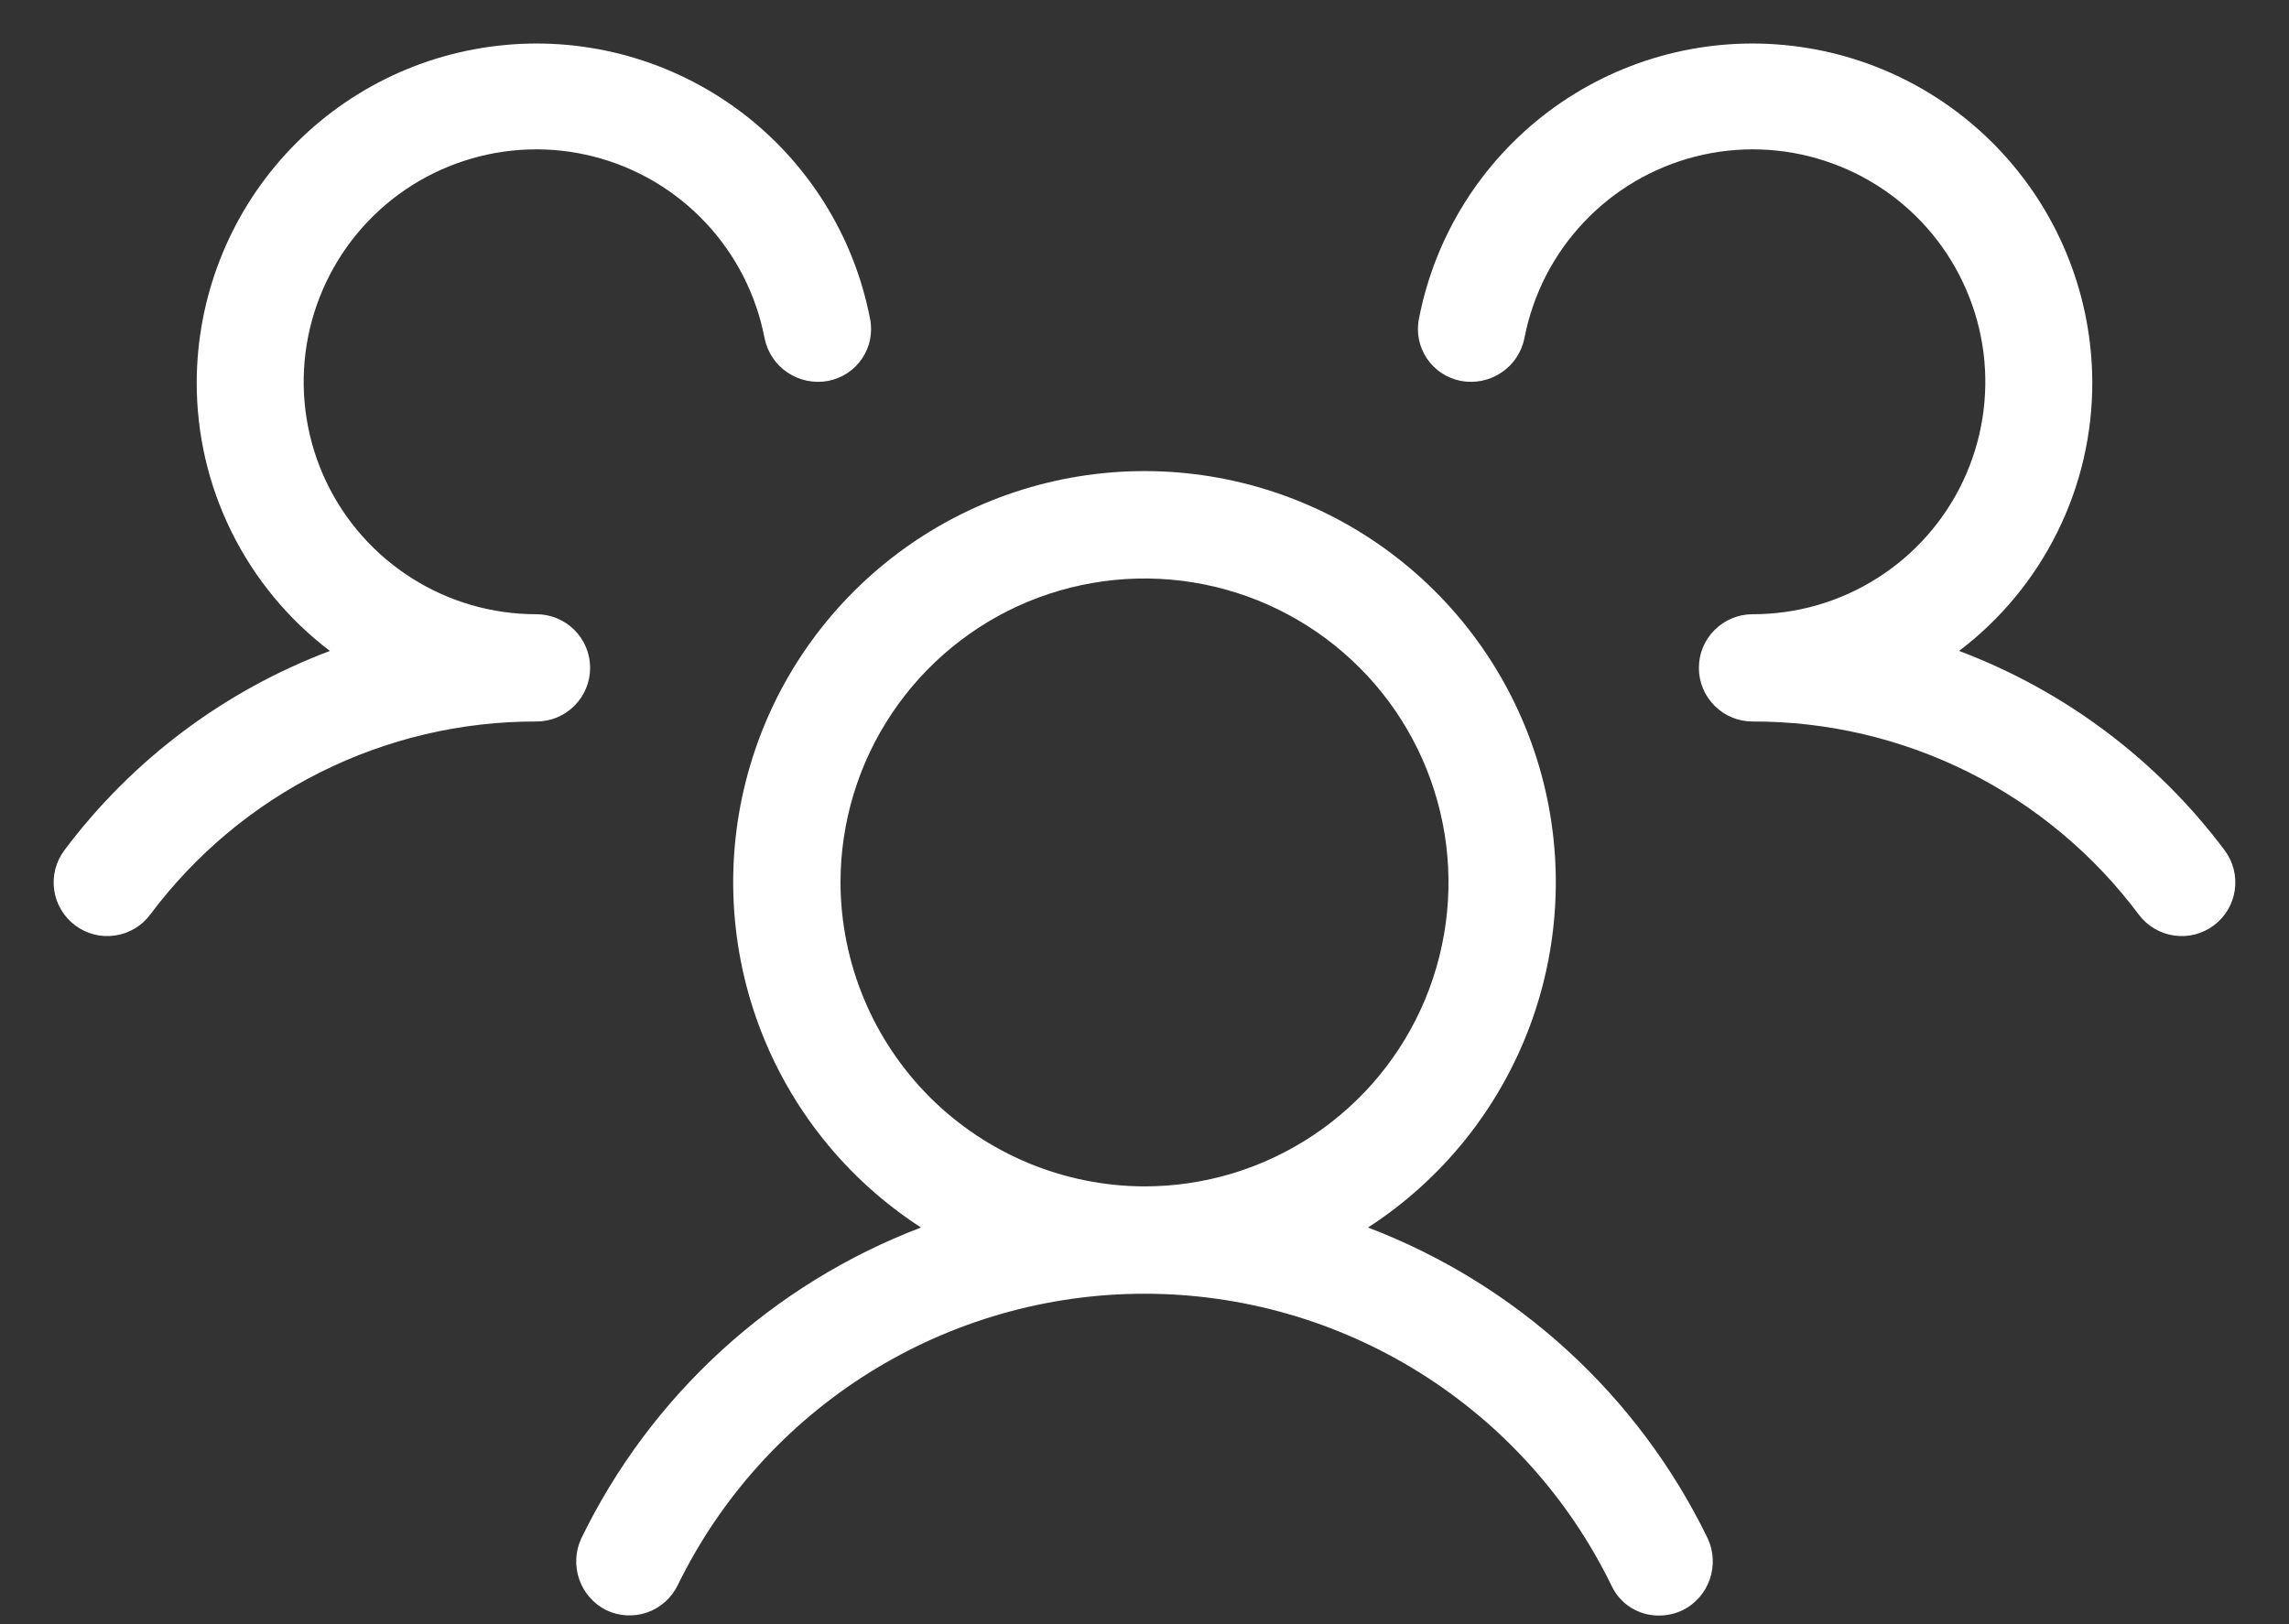 <svg width="31" height="22" viewBox="0 0 31 22" fill="none" xmlns="http://www.w3.org/2000/svg">
<rect x="0" y="0" width="31" height="22" fill="#333333" stroke="none"/>
<path d="M29.983 12.534C29.907 12.591 29.82 12.633 29.727 12.657C29.635 12.681 29.539 12.686 29.444 12.672C29.35 12.659 29.259 12.627 29.177 12.578C29.095 12.53 29.023 12.465 28.966 12.389C28.358 11.575 27.569 10.914 26.661 10.46C25.752 10.006 24.75 9.77 23.734 9.773C23.542 9.773 23.357 9.697 23.221 9.56C23.084 9.424 23.008 9.239 23.008 9.047C23.008 8.854 23.084 8.669 23.221 8.533C23.357 8.397 23.542 8.32 23.734 8.32C24.332 8.321 24.917 8.152 25.422 7.832C25.927 7.513 26.331 7.056 26.586 6.516C26.841 5.976 26.937 5.374 26.863 4.781C26.788 4.188 26.547 3.629 26.167 3.168C25.787 2.707 25.283 2.364 24.715 2.179C24.147 1.993 23.538 1.973 22.959 2.121C22.38 2.269 21.855 2.579 21.446 3.014C21.036 3.449 20.759 3.992 20.646 4.578C20.608 4.769 20.497 4.937 20.336 5.045C20.175 5.154 19.978 5.195 19.787 5.16C19.693 5.142 19.604 5.106 19.525 5.054C19.445 5.002 19.377 4.934 19.324 4.855C19.271 4.776 19.234 4.688 19.216 4.594C19.198 4.501 19.198 4.405 19.218 4.312C19.436 3.191 20.063 2.191 20.978 1.506C21.893 0.822 23.029 0.502 24.166 0.61C25.304 0.717 26.36 1.243 27.131 2.087C27.902 2.93 28.331 4.029 28.336 5.172C28.338 5.878 28.177 6.574 27.863 7.207C27.55 7.839 27.094 8.391 26.532 8.817C27.963 9.356 29.211 10.293 30.128 11.517C30.244 11.671 30.293 11.865 30.266 12.056C30.239 12.246 30.137 12.419 29.983 12.534ZM23.129 20.841C23.209 21.015 23.218 21.213 23.155 21.394C23.092 21.575 22.961 21.724 22.79 21.81C22.691 21.857 22.584 21.882 22.475 21.883C22.338 21.886 22.203 21.848 22.086 21.775C21.97 21.702 21.878 21.596 21.821 21.471C21.243 20.287 20.343 19.29 19.226 18.592C18.108 17.894 16.817 17.524 15.5 17.524C14.183 17.524 12.892 17.894 11.774 18.592C10.656 19.29 9.757 20.287 9.179 21.471C9.095 21.644 8.946 21.777 8.765 21.841C8.583 21.904 8.384 21.893 8.21 21.81C8.039 21.724 7.908 21.575 7.845 21.394C7.782 21.213 7.791 21.015 7.871 20.841C8.812 18.902 10.458 17.395 12.473 16.627C11.464 15.974 10.693 15.012 10.276 13.885C9.859 12.758 9.817 11.526 10.158 10.373C10.498 9.22 11.203 8.209 12.166 7.489C13.128 6.77 14.298 6.381 15.5 6.381C16.702 6.381 17.872 6.77 18.834 7.489C19.797 8.209 20.501 9.22 20.842 10.373C21.183 11.526 21.141 12.758 20.724 13.885C20.307 15.012 19.536 15.974 18.527 16.627C20.542 17.395 22.188 18.902 23.129 20.841ZM15.5 16.07C16.314 16.07 17.11 15.829 17.787 15.376C18.465 14.924 18.992 14.281 19.304 13.529C19.615 12.776 19.697 11.948 19.538 11.15C19.379 10.351 18.987 9.617 18.411 9.042C17.835 8.466 17.102 8.074 16.303 7.915C15.505 7.756 14.677 7.838 13.924 8.149C13.172 8.461 12.529 8.989 12.077 9.666C11.624 10.343 11.383 11.139 11.383 11.953C11.386 13.044 11.821 14.089 12.592 14.861C13.364 15.632 14.409 16.067 15.5 16.07ZM7.266 8.32C6.668 8.321 6.083 8.152 5.578 7.832C5.073 7.513 4.669 7.056 4.414 6.516C4.159 5.976 4.063 5.374 4.137 4.781C4.212 4.188 4.453 3.629 4.833 3.168C5.213 2.707 5.717 2.364 6.285 2.179C6.853 1.993 7.462 1.973 8.041 2.121C8.62 2.269 9.145 2.579 9.554 3.014C9.964 3.449 10.241 3.992 10.354 4.578C10.392 4.769 10.503 4.937 10.664 5.045C10.825 5.154 11.022 5.195 11.213 5.16C11.307 5.142 11.396 5.106 11.475 5.054C11.555 5.002 11.623 4.934 11.676 4.855C11.729 4.776 11.766 4.688 11.784 4.594C11.802 4.501 11.802 4.405 11.782 4.312C11.564 3.191 10.937 2.191 10.022 1.506C9.107 0.822 7.971 0.502 6.834 0.61C5.696 0.717 4.64 1.243 3.869 2.087C3.098 2.93 2.669 4.029 2.664 5.172C2.662 5.878 2.823 6.574 3.137 7.207C3.45 7.839 3.906 8.391 4.468 8.817C3.037 9.356 1.789 10.293 0.872 11.517C0.815 11.593 0.773 11.68 0.749 11.773C0.726 11.865 0.72 11.961 0.734 12.056C0.747 12.15 0.779 12.241 0.828 12.323C0.877 12.405 0.941 12.477 1.017 12.534C1.094 12.591 1.18 12.633 1.273 12.657C1.365 12.681 1.461 12.686 1.556 12.672C1.65 12.659 1.741 12.627 1.823 12.578C1.905 12.53 1.977 12.465 2.034 12.389C2.642 11.575 3.431 10.914 4.339 10.46C5.248 10.006 6.25 9.77 7.266 9.773C7.458 9.773 7.643 9.697 7.779 9.56C7.916 9.424 7.992 9.239 7.992 9.047C7.992 8.854 7.916 8.669 7.779 8.533C7.643 8.397 7.458 8.32 7.266 8.32Z" fill="white"/>
</svg>

